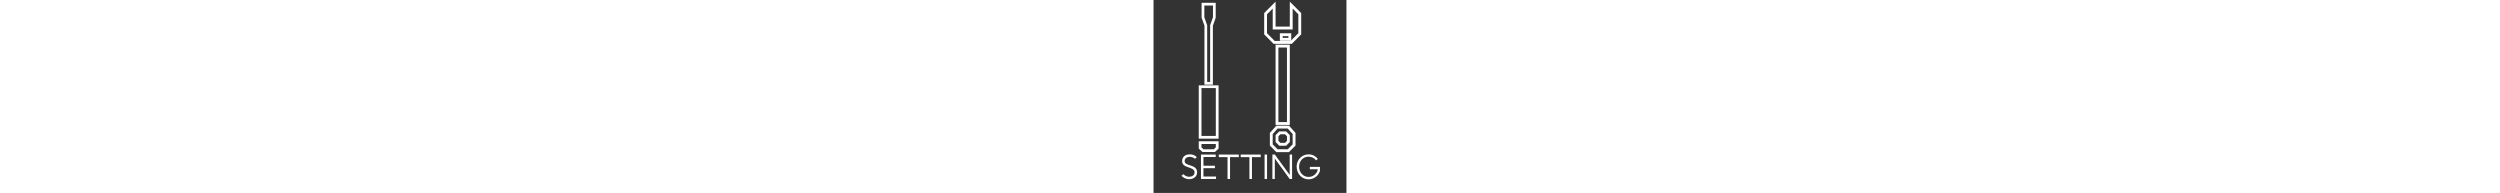<?xml version="1.0" encoding="UTF-8"?>
<svg width="15em" version="1.1" viewBox="0 0 18.521 18.521" xmlns="http://www.w3.org/2000/svg" fill="#ffffff">
 <rect x="0" y="0" width="18.521" height="18.521" fill="#333333" stroke="none"/>
 <g transform="translate(-107.16 -4.635)">
  <path d="m119.23 17.248-0.353 0.356v0.666l0.353 0.356h0.66l0.353-0.356v-0.666l-0.353-0.356zm0.113 0.275h0.434l0.194 0.195v0.438l-0.194 0.195h-0.434l-0.194-0.195v-0.438zm-0.056-9.693v0.716h1.094v-0.716zm0.272 0.275h0.547v0.165h-0.547zm-8.058 10.09v0.702l0.353 0.33h1.197l0.353-0.33v-0.702zm0.262 0.265h1.376v0.322l-0.192 0.181h-0.991l-0.194-0.181zm-0.262-5.633v5.123h1.903v-5.123h-0.131zm0.262 0.265h1.376v4.593h-1.376zm0.01-8.19v1.433l0.274 0.767v5.66h0.809v-5.66l0.272-0.767v-1.433zm0.264 0.265h0.829v1.123l-0.272 0.767v5.44h-0.285v-5.44l-0.272-0.767zm6.838-0.378-1.094 1.101v2.045l0.45 0.454 0.45 0.454h1.754l0.9-0.908v-2.045l-1.094-1.101v2.4h-1.366zm-0.274 0.666v2.011h1.915v-2.011l0.545 0.552v1.815l-0.739 0.745h-1.528l-0.37-0.372-0.371-0.372v-1.815zm0.274 3.468v7.706h1.366v-7.706zm0.272 0.277h0.821v7.154h-0.821zm-0.198 7.499c-0.208 0.232-0.414 0.464-0.621 0.696v1.213l0.626 0.633h1.207l0.628-0.633v-1.213l-0.624-0.696zm0.123 0.275h0.971l0.472 0.527v0.993l-0.468 0.47h-0.979l-0.468-0.47v-0.993z" color="#000000" color-rendering="auto" dominant-baseline="auto" image-rendering="auto" shape-rendering="auto" solid-color="#000000" style="font-feature-settings:normal;font-variant-alternates:normal;font-variant-caps:normal;font-variant-ligatures:normal;font-variant-numeric:normal;font-variant-position:normal;isolation:auto;mix-blend-mode:normal;shape-padding:0;text-decoration-color:#000000;text-decoration-line:none;text-decoration-style:solid;text-indent:0;text-orientation:mixed;text-transform:none;white-space:normal"/>
  <g transform="scale(1.001 .999)" stroke-width=".264" aria-label="SETTING">
   <path d="m111.23 21.197c0 0.491-0.425 0.663-0.77 0.663-0.346 0-0.653-0.212-0.726-0.336l0.19-0.149c0.067 0.086 0.26 0.25 0.536 0.25 0.273 0 0.529-0.133 0.529-0.422 0-0.615-1.271-0.32-1.192-1.154 0.051-0.463 0.453-0.58 0.732-0.58 0.279 0 0.545 0.117 0.675 0.276l-0.184 0.159c-0.06-0.076-0.244-0.193-0.491-0.193-0.247 0-0.453 0.111-0.488 0.352-0.095 0.606 1.189 0.289 1.189 1.135z"/>
   <path d="m111.84 21.603h1.208v0.235h-1.446v-2.346h1.414v0.235h-1.176v0.84h1.103v0.235h-1.103z"/>
   <path d="m115.23 19.492v0.247h-0.84v2.099h-0.241v-2.099h-0.837v-0.247z"/>
   <path d="m117.33 19.492v0.247h-0.84v2.099h-0.241v-2.099h-0.837v-0.247z"/>
   <path d="m117.94 21.838h-0.238v-2.346h0.238z"/>
   <path d="m120.11 19.492h0.231v2.346h-0.231l-1.427-1.963v1.963h-0.231v-2.346h0.235l1.424 1.959z"/>
   <path d="m122.64 20.059s-0.203-0.361-0.732-0.361c-0.555 0-0.897 0.46-0.897 0.973s0.371 0.97 0.913 0.97c0.51 0 0.793-0.384 0.866-0.637v-0.101h-0.745v-0.231h0.97v0.371c-0.136 0.504-0.593 0.831-1.1 0.831-0.64 0-1.138-0.536-1.138-1.233 0-0.659 0.52-1.17 1.138-1.17 0.46 0 0.742 0.247 0.894 0.438z"/>
  </g>
 </g>
</svg>
